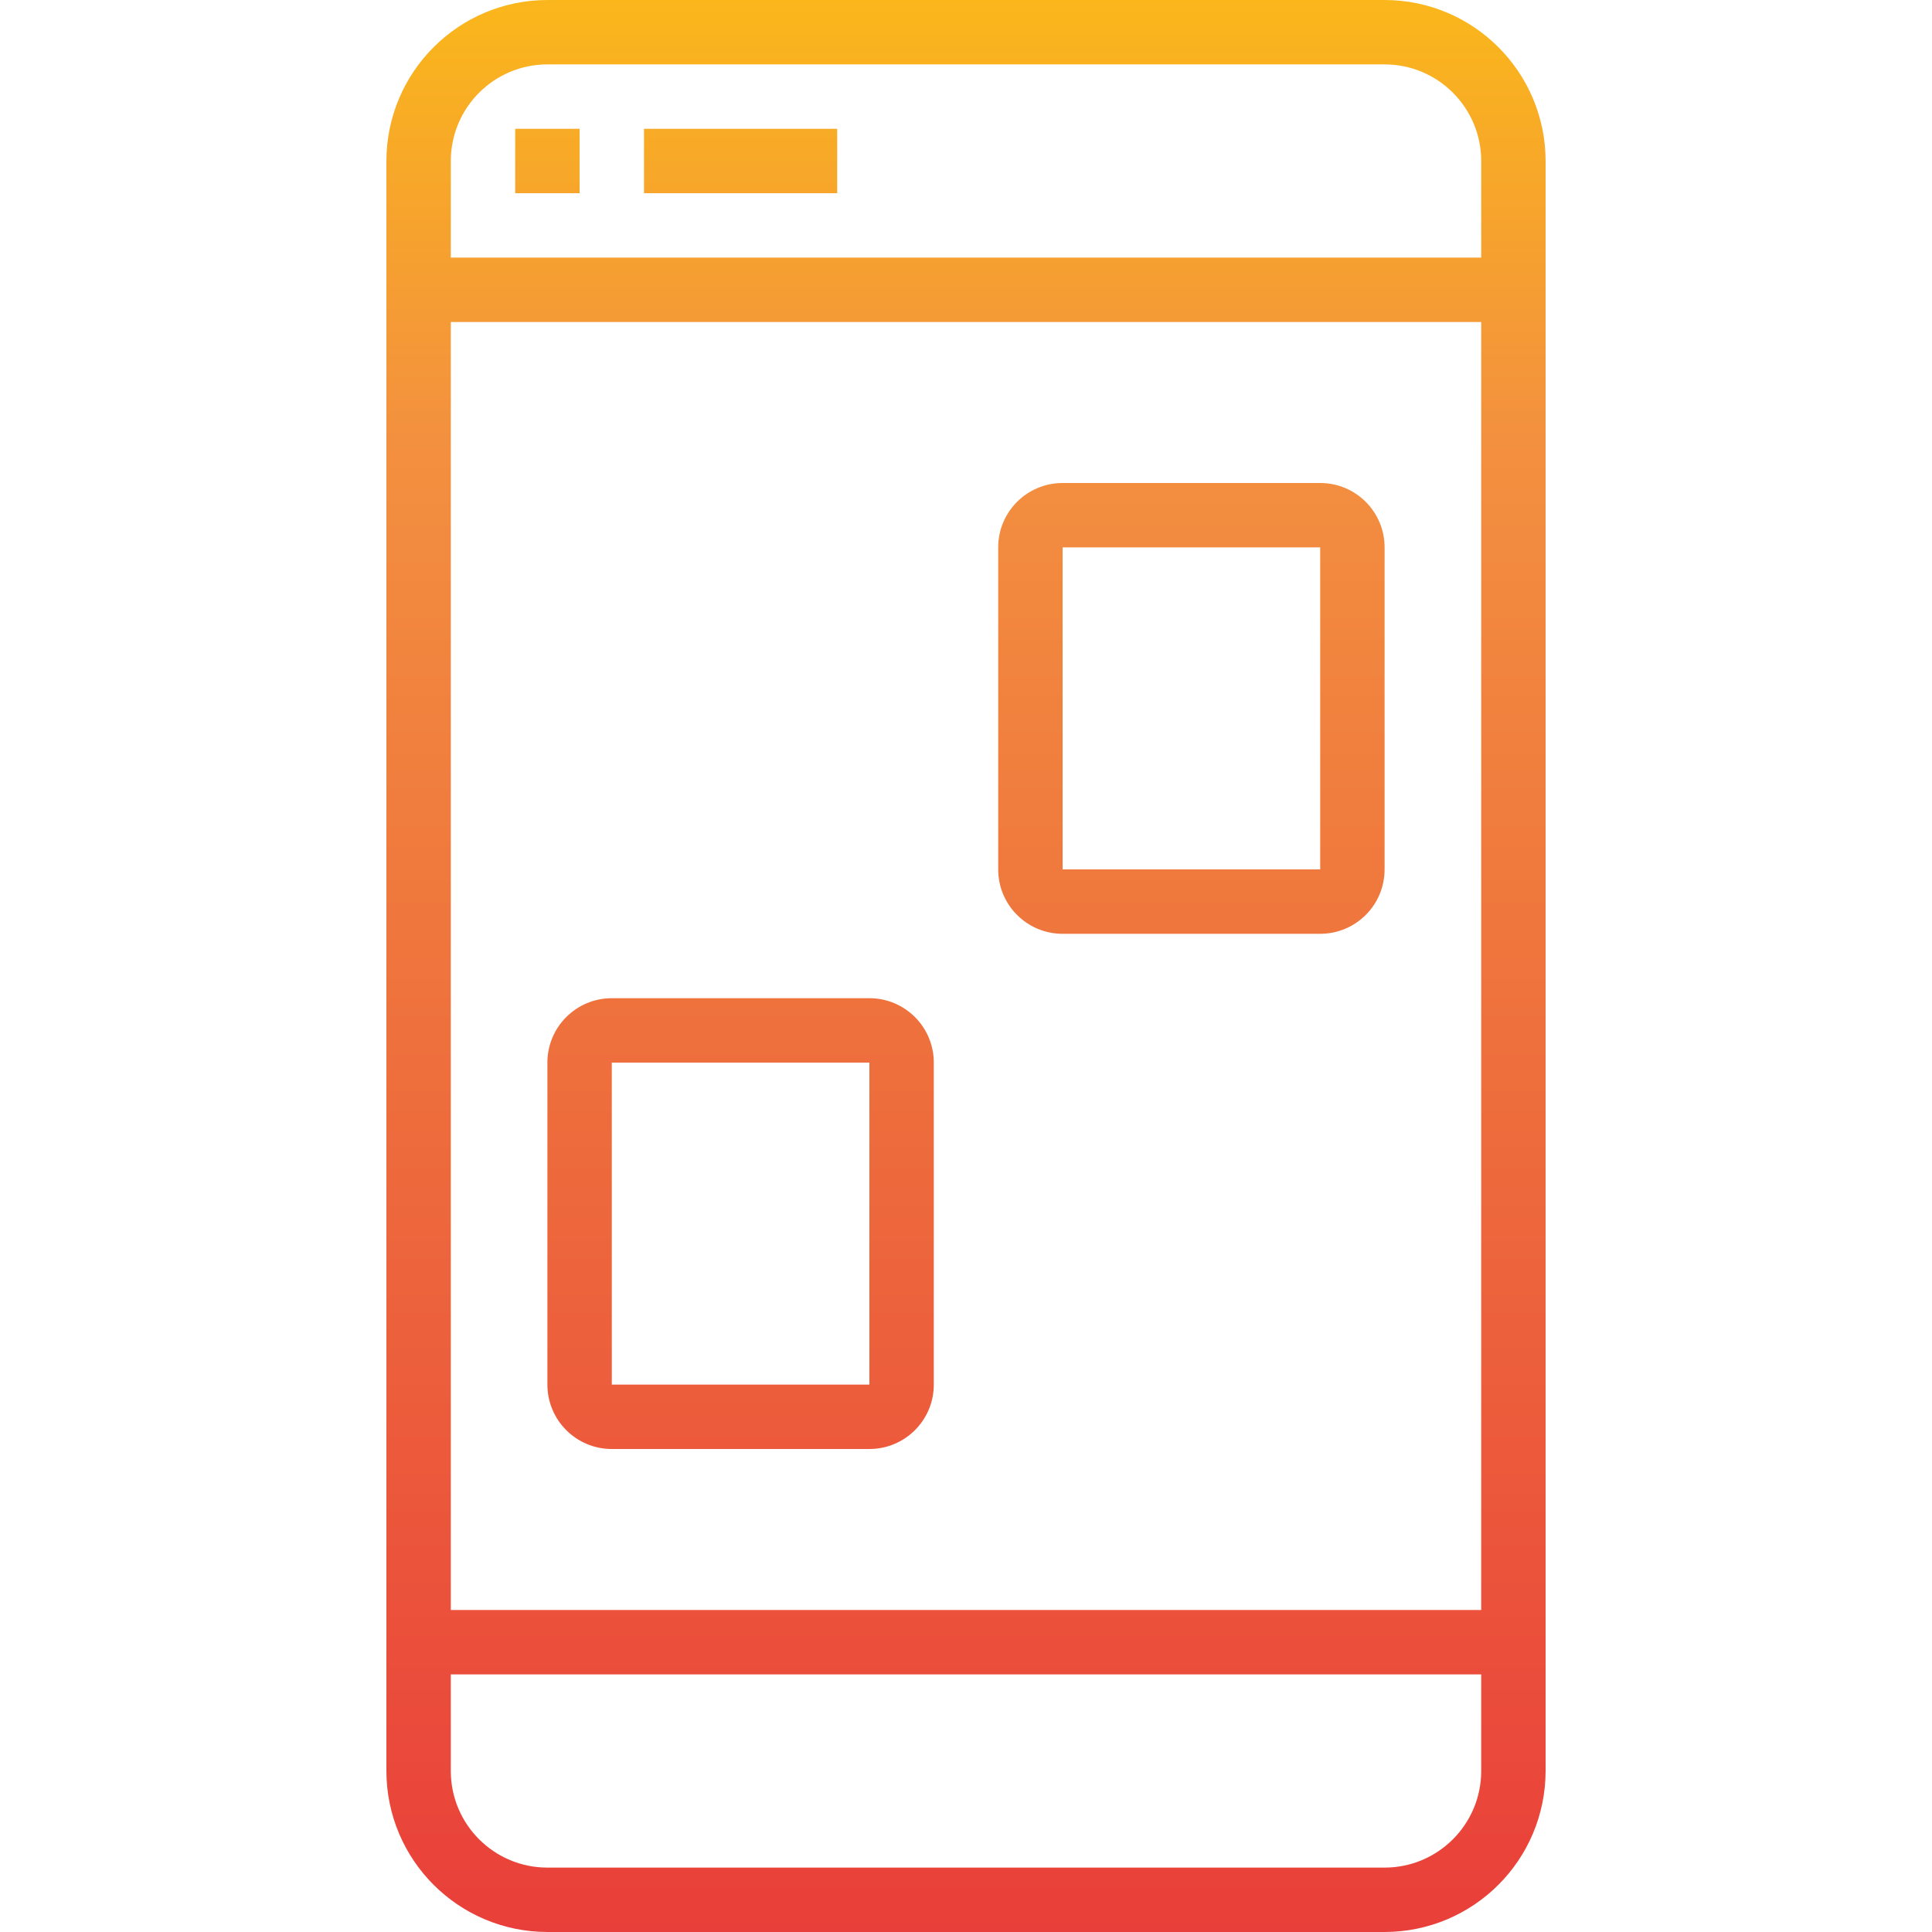 <!-- icon666.com - MILLIONS vector ICONS FREE --><svg viewBox="-12 0 60 60" xmlns="http://www.w3.org/2000/svg" xmlns:xlink="http://www.w3.org/1999/xlink"><linearGradient id="a"><stop offset="0" stop-color="#e93e3a"></stop><stop offset=".353" stop-color="#ed683c"></stop><stop offset=".707" stop-color="#f3903f"></stop><stop offset="1" stop-color="#fdc70c"></stop></linearGradient><linearGradient id="b" gradientUnits="userSpaceOnUse" x1="18" x2="18" xlink:href="#a" y1="60.573" y2="-5.799"></linearGradient><linearGradient id="c" gradientUnits="userSpaceOnUse" x1="5" x2="5" xlink:href="#a" y1="60.573" y2="-5.799"></linearGradient><linearGradient id="d" gradientUnits="userSpaceOnUse" x1="11" x2="11" xlink:href="#a" y1="60.573" y2="-5.799"></linearGradient><linearGradient id="e" gradientUnits="userSpaceOnUse" x1="25" x2="25" xlink:href="#a" y1="60.573" y2="-5.799"></linearGradient><path d="m31 0h-26c-2.762.004-4.996 2.238-5 5v50c.004 2.762 2.238 4.996 5 5h26c2.762-.004 4.996-2.238 5-5v-50c-.004-2.762-2.238-4.996-5-5zm-29 5c0-1.656 1.344-3 3-3h26c1.656 0 3 1.344 3 3v3h-32zm32 5v40h-32v-40zm0 45c0 1.656-1.344 3-3 3h-26c-1.656 0-3-1.344-3-3v-3h32zm0 0" fill="url(#b)"></path><path d="m4 4h2v2h-2zm0 0" fill="url(#c)"></path><path d="m8 4h6v2h-6zm0 0" fill="url(#d)"></path><path d="m16 54h4v2h-4zm0 0" fill="url(#b)"></path><path d="m7 29h8c1.105 0 2-.895 2-2v-10c0-1.105-.895-2-2-2h-8c-1.105 0-2 .895-2 2v10c0 1.105.895 2 2 2zm0-12h8v10h-8zm0 0" fill="url(#d)"></path><path d="m21 29h8c1.105 0 2-.895 2-2v-10c0-1.105-.895-2-2-2h-8c-1.105 0-2 .895-2 2v10c0 1.105.895 2 2 2zm0-12h8v10h-8zm0 0" fill="url(#e)"></path><path d="m7 45h8c1.105 0 2-.895 2-2v-10c0-1.105-.895-2-2-2h-8c-1.105 0-2 .895-2 2v10c0 1.105.895 2 2 2zm0-12h8v10h-8zm0 0" fill="url(#d)"></path><path d="m21 45h8c1.105 0 2-.895 2-2v-10c0-1.105-.895-2-2-2h-8c-1.105 0-2 .895-2 2v10c0 1.105.895 2 2 2zm0-12h8v10h-8zm0 0" fill="url(#e)"></path></svg>